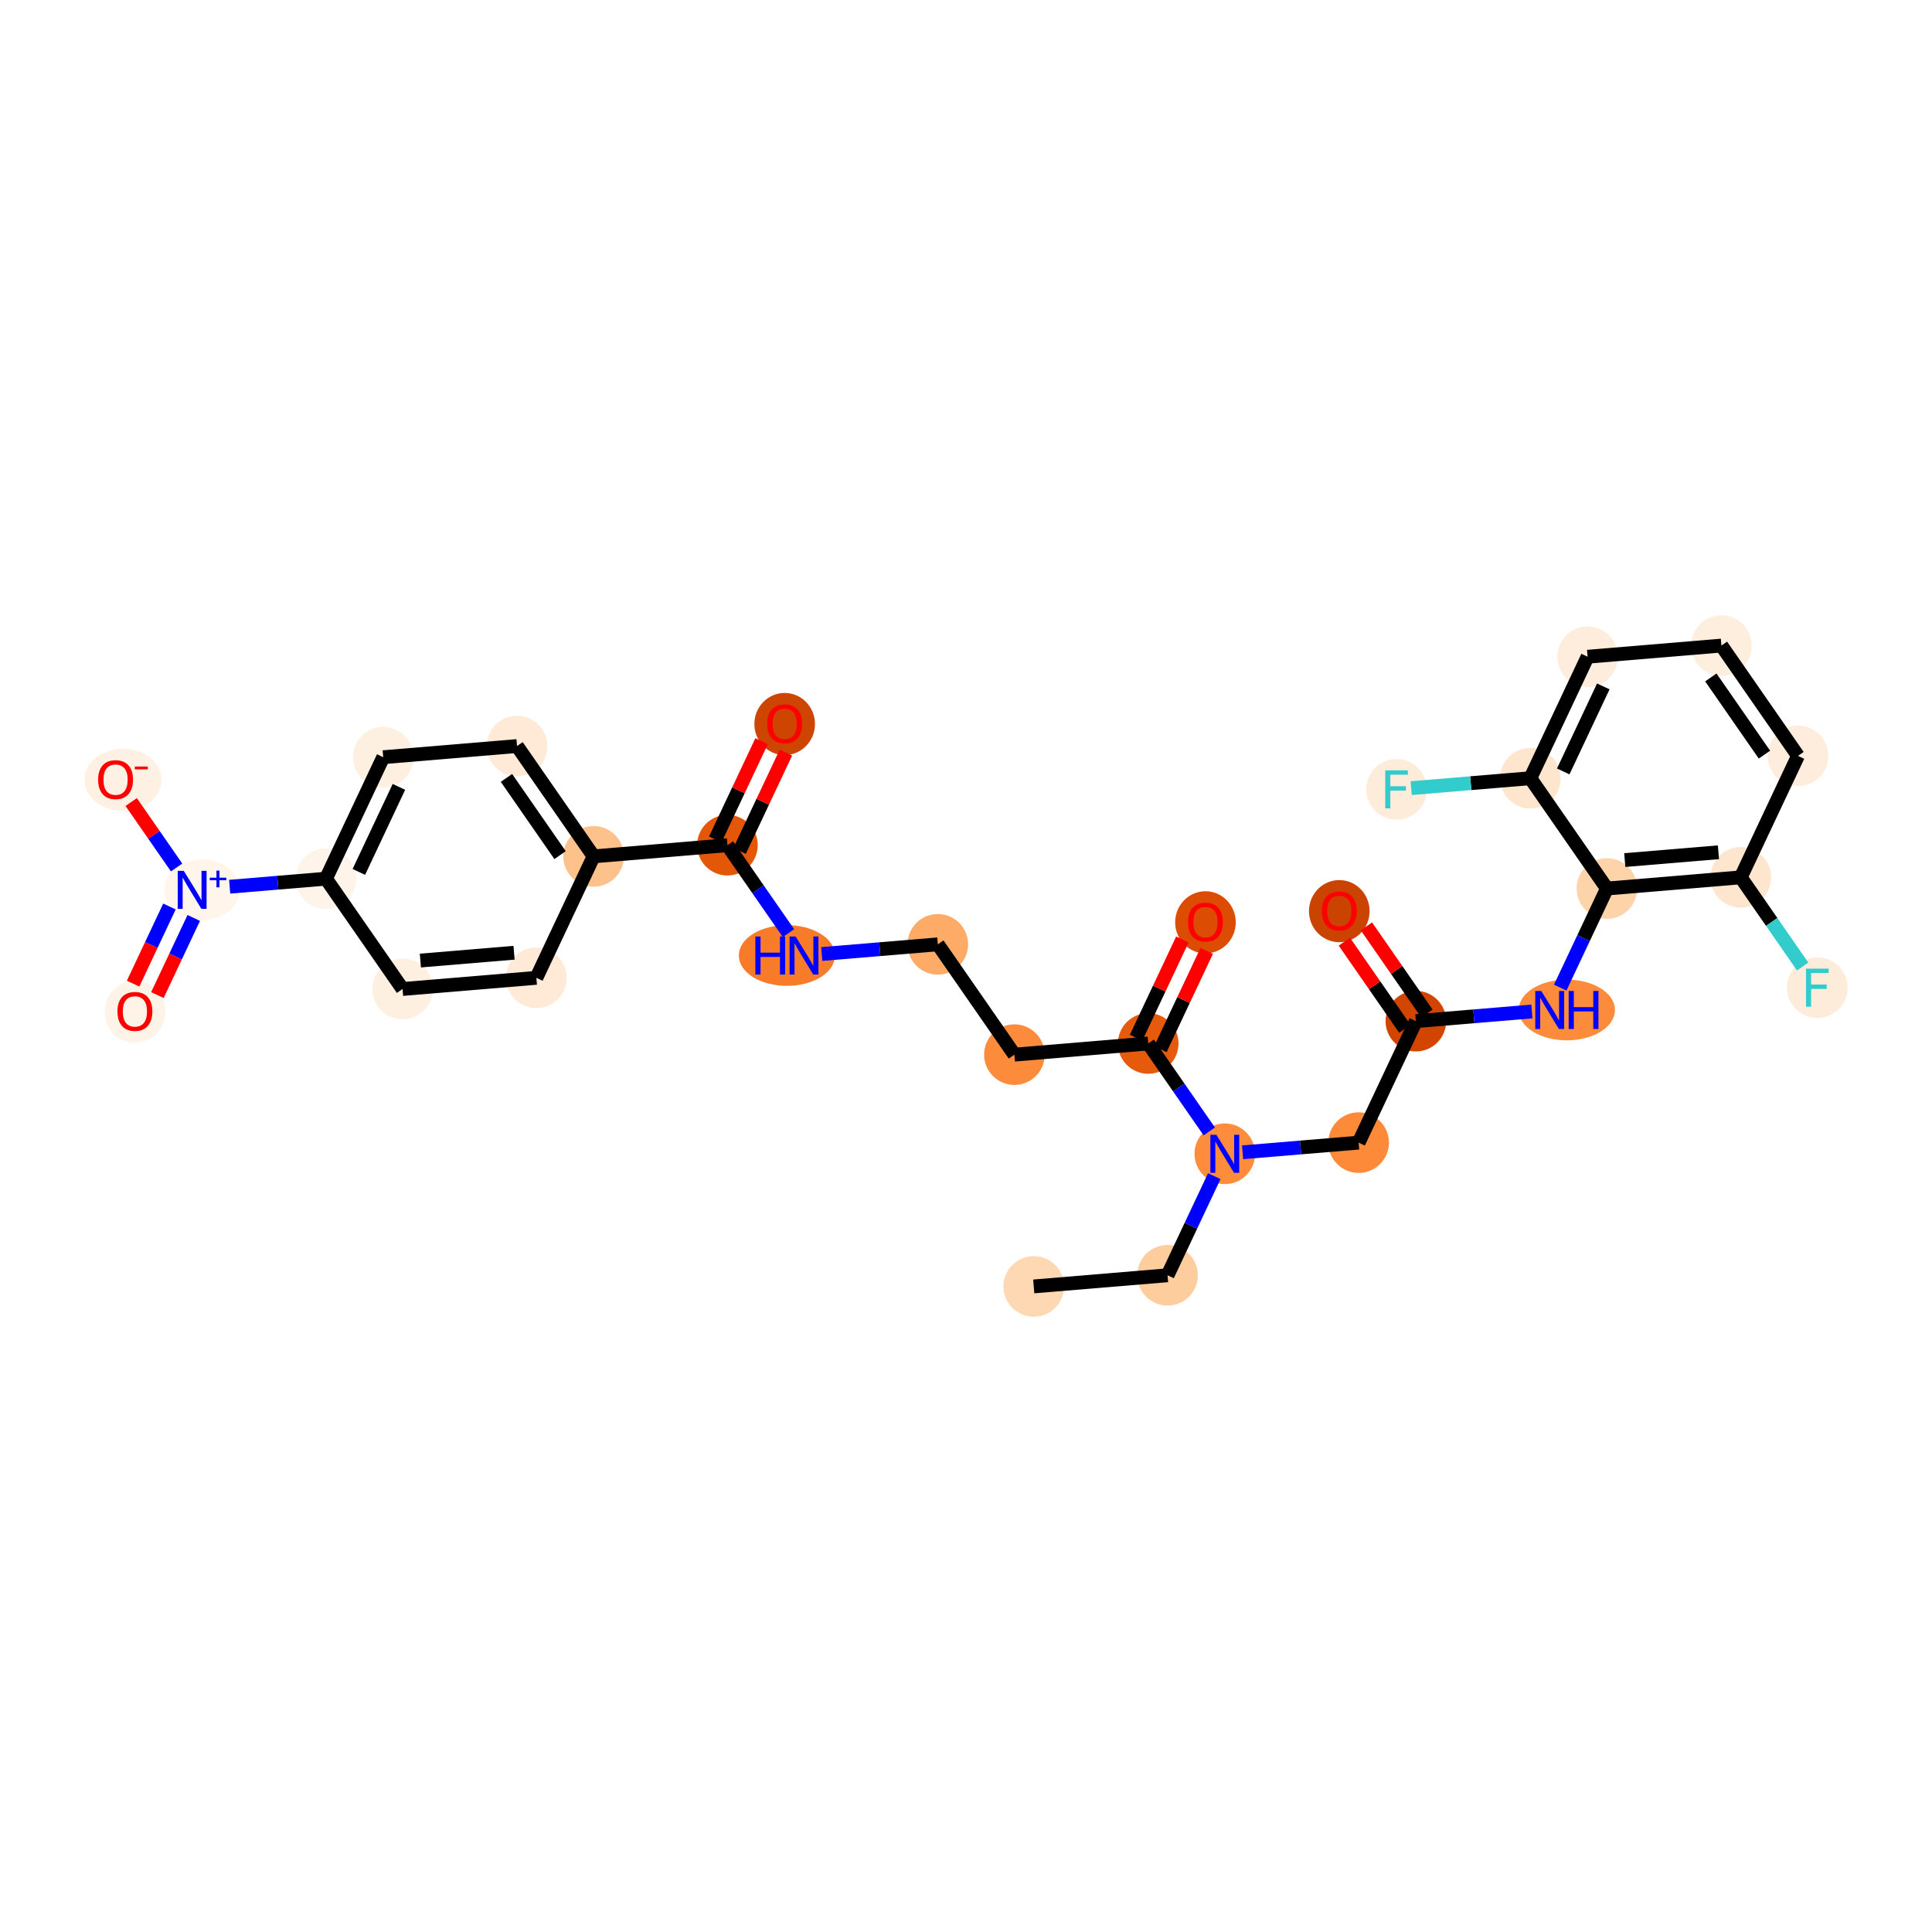 <?xml version='1.0' encoding='iso-8859-1'?>
<svg version='1.1' baseProfile='full'
              xmlns='http://www.w3.org/2000/svg'
                      xmlns:rdkit='http://www.rdkit.org/xml'
                      xmlns:xlink='http://www.w3.org/1999/xlink'
                  xml:space='preserve'
width='280px' height='280px' viewBox='0 0 280 280'>
<!-- END OF HEADER -->
<rect style='opacity:1.0;fill:#FFFFFF;stroke:none' width='280' height='280' x='0' y='0'> </rect>
<ellipse cx='149.817' cy='186.439' rx='3.892' ry='3.892'  style='fill:#FDD8B3;fill-rule:evenodd;stroke:#FDD8B3;stroke-width:1.0px;stroke-linecap:butt;stroke-linejoin:miter;stroke-opacity:1' />
<ellipse cx='169.212' cy='184.821' rx='3.892' ry='3.892'  style='fill:#FDCD9E;fill-rule:evenodd;stroke:#FDCD9E;stroke-width:1.0px;stroke-linecap:butt;stroke-linejoin:miter;stroke-opacity:1' />
<ellipse cx='177.508' cy='167.216' rx='3.892' ry='3.897'  style='fill:#FD8D3C;fill-rule:evenodd;stroke:#FD8D3C;stroke-width:1.0px;stroke-linecap:butt;stroke-linejoin:miter;stroke-opacity:1' />
<ellipse cx='196.902' cy='165.598' rx='3.892' ry='3.892'  style='fill:#FC8A38;fill-rule:evenodd;stroke:#FC8A38;stroke-width:1.0px;stroke-linecap:butt;stroke-linejoin:miter;stroke-opacity:1' />
<ellipse cx='205.198' cy='147.993' rx='3.892' ry='3.892'  style='fill:#D14501;fill-rule:evenodd;stroke:#D14501;stroke-width:1.0px;stroke-linecap:butt;stroke-linejoin:miter;stroke-opacity:1' />
<ellipse cx='194.099' cy='132.049' rx='3.892' ry='4.002'  style='fill:#CB4301;fill-rule:evenodd;stroke:#CB4301;stroke-width:1.0px;stroke-linecap:butt;stroke-linejoin:miter;stroke-opacity:1' />
<ellipse cx='227.079' cy='146.375' rx='6.473' ry='3.897'  style='fill:#FC8C3B;fill-rule:evenodd;stroke:#FC8C3B;stroke-width:1.0px;stroke-linecap:butt;stroke-linejoin:miter;stroke-opacity:1' />
<ellipse cx='232.888' cy='128.771' rx='3.892' ry='3.892'  style='fill:#FDD3A9;fill-rule:evenodd;stroke:#FDD3A9;stroke-width:1.0px;stroke-linecap:butt;stroke-linejoin:miter;stroke-opacity:1' />
<ellipse cx='252.282' cy='127.153' rx='3.892' ry='3.892'  style='fill:#FEE6CE;fill-rule:evenodd;stroke:#FEE6CE;stroke-width:1.0px;stroke-linecap:butt;stroke-linejoin:miter;stroke-opacity:1' />
<ellipse cx='263.38' cy='143.14' rx='3.892' ry='3.897'  style='fill:#FEECDA;fill-rule:evenodd;stroke:#FEECDA;stroke-width:1.0px;stroke-linecap:butt;stroke-linejoin:miter;stroke-opacity:1' />
<ellipse cx='260.578' cy='109.548' rx='3.892' ry='3.892'  style='fill:#FEEDDC;fill-rule:evenodd;stroke:#FEEDDC;stroke-width:1.0px;stroke-linecap:butt;stroke-linejoin:miter;stroke-opacity:1' />
<ellipse cx='249.48' cy='93.561' rx='3.892' ry='3.892'  style='fill:#FEEEDE;fill-rule:evenodd;stroke:#FEEEDE;stroke-width:1.0px;stroke-linecap:butt;stroke-linejoin:miter;stroke-opacity:1' />
<ellipse cx='230.085' cy='95.179' rx='3.892' ry='3.892'  style='fill:#FEEDDC;fill-rule:evenodd;stroke:#FEEDDC;stroke-width:1.0px;stroke-linecap:butt;stroke-linejoin:miter;stroke-opacity:1' />
<ellipse cx='221.79' cy='112.784' rx='3.892' ry='3.892'  style='fill:#FEE6CE;fill-rule:evenodd;stroke:#FEE6CE;stroke-width:1.0px;stroke-linecap:butt;stroke-linejoin:miter;stroke-opacity:1' />
<ellipse cx='202.395' cy='114.402' rx='3.892' ry='3.897'  style='fill:#FEECDA;fill-rule:evenodd;stroke:#FEECDA;stroke-width:1.0px;stroke-linecap:butt;stroke-linejoin:miter;stroke-opacity:1' />
<ellipse cx='166.409' cy='151.229' rx='3.892' ry='3.892'  style='fill:#E65A0B;fill-rule:evenodd;stroke:#E65A0B;stroke-width:1.0px;stroke-linecap:butt;stroke-linejoin:miter;stroke-opacity:1' />
<ellipse cx='174.705' cy='133.667' rx='3.892' ry='4.002'  style='fill:#DC4D03;fill-rule:evenodd;stroke:#DC4D03;stroke-width:1.0px;stroke-linecap:butt;stroke-linejoin:miter;stroke-opacity:1' />
<ellipse cx='147.015' cy='152.847' rx='3.892' ry='3.892'  style='fill:#FC8C3B;fill-rule:evenodd;stroke:#FC8C3B;stroke-width:1.0px;stroke-linecap:butt;stroke-linejoin:miter;stroke-opacity:1' />
<ellipse cx='135.917' cy='136.86' rx='3.892' ry='3.892'  style='fill:#FDAB67;fill-rule:evenodd;stroke:#FDAB67;stroke-width:1.0px;stroke-linecap:butt;stroke-linejoin:miter;stroke-opacity:1' />
<ellipse cx='114.043' cy='138.478' rx='6.462' ry='3.897'  style='fill:#F77B28;fill-rule:evenodd;stroke:#F77B28;stroke-width:1.0px;stroke-linecap:butt;stroke-linejoin:miter;stroke-opacity:1' />
<ellipse cx='105.424' cy='122.491' rx='3.892' ry='3.892'  style='fill:#E45709;fill-rule:evenodd;stroke:#E45709;stroke-width:1.0px;stroke-linecap:butt;stroke-linejoin:miter;stroke-opacity:1' />
<ellipse cx='113.72' cy='104.929' rx='3.892' ry='4.002'  style='fill:#CE4401;fill-rule:evenodd;stroke:#CE4401;stroke-width:1.0px;stroke-linecap:butt;stroke-linejoin:miter;stroke-opacity:1' />
<ellipse cx='86.03' cy='124.109' rx='3.892' ry='3.892'  style='fill:#FDC18B;fill-rule:evenodd;stroke:#FDC18B;stroke-width:1.0px;stroke-linecap:butt;stroke-linejoin:miter;stroke-opacity:1' />
<ellipse cx='74.932' cy='108.123' rx='3.892' ry='3.892'  style='fill:#FEEAD6;fill-rule:evenodd;stroke:#FEEAD6;stroke-width:1.0px;stroke-linecap:butt;stroke-linejoin:miter;stroke-opacity:1' />
<ellipse cx='55.537' cy='109.74' rx='3.892' ry='3.892'  style='fill:#FEF0E1;fill-rule:evenodd;stroke:#FEF0E1;stroke-width:1.0px;stroke-linecap:butt;stroke-linejoin:miter;stroke-opacity:1' />
<ellipse cx='47.242' cy='127.345' rx='3.892' ry='3.892'  style='fill:#FEF4EA;fill-rule:evenodd;stroke:#FEF4EA;stroke-width:1.0px;stroke-linecap:butt;stroke-linejoin:miter;stroke-opacity:1' />
<ellipse cx='29.278' cy='128.949' rx='4.98' ry='3.918'  style='fill:#FFF5EB;fill-rule:evenodd;stroke:#FFF5EB;stroke-width:1.0px;stroke-linecap:butt;stroke-linejoin:miter;stroke-opacity:1' />
<ellipse cx='19.551' cy='146.611' rx='3.892' ry='4.002'  style='fill:#FEF3E7;fill-rule:evenodd;stroke:#FEF3E7;stroke-width:1.0px;stroke-linecap:butt;stroke-linejoin:miter;stroke-opacity:1' />
<ellipse cx='17.82' cy='113.019' rx='5.093' ry='4.002'  style='fill:#FEF1E4;fill-rule:evenodd;stroke:#FEF1E4;stroke-width:1.0px;stroke-linecap:butt;stroke-linejoin:miter;stroke-opacity:1' />
<ellipse cx='58.34' cy='143.332' rx='3.892' ry='3.892'  style='fill:#FEF0E1;fill-rule:evenodd;stroke:#FEF0E1;stroke-width:1.0px;stroke-linecap:butt;stroke-linejoin:miter;stroke-opacity:1' />
<ellipse cx='77.734' cy='141.714' rx='3.892' ry='3.892'  style='fill:#FEEAD6;fill-rule:evenodd;stroke:#FEEAD6;stroke-width:1.0px;stroke-linecap:butt;stroke-linejoin:miter;stroke-opacity:1' />
<path class='bond-0 atom-0 atom-1' d='M 149.817,186.439 L 169.212,184.821' style='fill:none;fill-rule:evenodd;stroke:#000000;stroke-width:2.0px;stroke-linecap:butt;stroke-linejoin:miter;stroke-opacity:1' />
<path class='bond-1 atom-1 atom-2' d='M 169.212,184.821 L 172.596,177.64' style='fill:none;fill-rule:evenodd;stroke:#000000;stroke-width:2.0px;stroke-linecap:butt;stroke-linejoin:miter;stroke-opacity:1' />
<path class='bond-1 atom-1 atom-2' d='M 172.596,177.64 L 175.98,170.459' style='fill:none;fill-rule:evenodd;stroke:#0000FF;stroke-width:2.0px;stroke-linecap:butt;stroke-linejoin:miter;stroke-opacity:1' />
<path class='bond-2 atom-2 atom-3' d='M 180.084,167.001 L 188.493,166.3' style='fill:none;fill-rule:evenodd;stroke:#0000FF;stroke-width:2.0px;stroke-linecap:butt;stroke-linejoin:miter;stroke-opacity:1' />
<path class='bond-2 atom-2 atom-3' d='M 188.493,166.3 L 196.902,165.598' style='fill:none;fill-rule:evenodd;stroke:#000000;stroke-width:2.0px;stroke-linecap:butt;stroke-linejoin:miter;stroke-opacity:1' />
<path class='bond-14 atom-2 atom-15' d='M 175.257,163.974 L 170.833,157.602' style='fill:none;fill-rule:evenodd;stroke:#0000FF;stroke-width:2.0px;stroke-linecap:butt;stroke-linejoin:miter;stroke-opacity:1' />
<path class='bond-14 atom-2 atom-15' d='M 170.833,157.602 L 166.409,151.229' style='fill:none;fill-rule:evenodd;stroke:#000000;stroke-width:2.0px;stroke-linecap:butt;stroke-linejoin:miter;stroke-opacity:1' />
<path class='bond-3 atom-3 atom-4' d='M 196.902,165.598 L 205.198,147.993' style='fill:none;fill-rule:evenodd;stroke:#000000;stroke-width:2.0px;stroke-linecap:butt;stroke-linejoin:miter;stroke-opacity:1' />
<path class='bond-4 atom-4 atom-5' d='M 206.796,146.884 L 202.413,140.57' style='fill:none;fill-rule:evenodd;stroke:#000000;stroke-width:2.0px;stroke-linecap:butt;stroke-linejoin:miter;stroke-opacity:1' />
<path class='bond-4 atom-4 atom-5' d='M 202.413,140.57 L 198.03,134.256' style='fill:none;fill-rule:evenodd;stroke:#FF0000;stroke-width:2.0px;stroke-linecap:butt;stroke-linejoin:miter;stroke-opacity:1' />
<path class='bond-4 atom-4 atom-5' d='M 203.599,149.103 L 199.216,142.789' style='fill:none;fill-rule:evenodd;stroke:#000000;stroke-width:2.0px;stroke-linecap:butt;stroke-linejoin:miter;stroke-opacity:1' />
<path class='bond-4 atom-4 atom-5' d='M 199.216,142.789 L 194.833,136.475' style='fill:none;fill-rule:evenodd;stroke:#FF0000;stroke-width:2.0px;stroke-linecap:butt;stroke-linejoin:miter;stroke-opacity:1' />
<path class='bond-5 atom-4 atom-6' d='M 205.198,147.993 L 213.606,147.292' style='fill:none;fill-rule:evenodd;stroke:#000000;stroke-width:2.0px;stroke-linecap:butt;stroke-linejoin:miter;stroke-opacity:1' />
<path class='bond-5 atom-4 atom-6' d='M 213.606,147.292 L 222.015,146.59' style='fill:none;fill-rule:evenodd;stroke:#0000FF;stroke-width:2.0px;stroke-linecap:butt;stroke-linejoin:miter;stroke-opacity:1' />
<path class='bond-6 atom-6 atom-7' d='M 226.12,143.133 L 229.504,135.952' style='fill:none;fill-rule:evenodd;stroke:#0000FF;stroke-width:2.0px;stroke-linecap:butt;stroke-linejoin:miter;stroke-opacity:1' />
<path class='bond-6 atom-6 atom-7' d='M 229.504,135.952 L 232.888,128.771' style='fill:none;fill-rule:evenodd;stroke:#000000;stroke-width:2.0px;stroke-linecap:butt;stroke-linejoin:miter;stroke-opacity:1' />
<path class='bond-7 atom-7 atom-8' d='M 232.888,128.771 L 252.282,127.153' style='fill:none;fill-rule:evenodd;stroke:#000000;stroke-width:2.0px;stroke-linecap:butt;stroke-linejoin:miter;stroke-opacity:1' />
<path class='bond-7 atom-7 atom-8' d='M 235.473,124.649 L 249.049,123.517' style='fill:none;fill-rule:evenodd;stroke:#000000;stroke-width:2.0px;stroke-linecap:butt;stroke-linejoin:miter;stroke-opacity:1' />
<path class='bond-30 atom-13 atom-7' d='M 221.79,112.784 L 232.888,128.771' style='fill:none;fill-rule:evenodd;stroke:#000000;stroke-width:2.0px;stroke-linecap:butt;stroke-linejoin:miter;stroke-opacity:1' />
<path class='bond-8 atom-8 atom-9' d='M 252.282,127.153 L 256.769,133.615' style='fill:none;fill-rule:evenodd;stroke:#000000;stroke-width:2.0px;stroke-linecap:butt;stroke-linejoin:miter;stroke-opacity:1' />
<path class='bond-8 atom-8 atom-9' d='M 256.769,133.615 L 261.255,140.078' style='fill:none;fill-rule:evenodd;stroke:#33CCCC;stroke-width:2.0px;stroke-linecap:butt;stroke-linejoin:miter;stroke-opacity:1' />
<path class='bond-9 atom-8 atom-10' d='M 252.282,127.153 L 260.578,109.548' style='fill:none;fill-rule:evenodd;stroke:#000000;stroke-width:2.0px;stroke-linecap:butt;stroke-linejoin:miter;stroke-opacity:1' />
<path class='bond-10 atom-10 atom-11' d='M 260.578,109.548 L 249.48,93.561' style='fill:none;fill-rule:evenodd;stroke:#000000;stroke-width:2.0px;stroke-linecap:butt;stroke-linejoin:miter;stroke-opacity:1' />
<path class='bond-10 atom-10 atom-11' d='M 255.716,109.369 L 247.947,98.179' style='fill:none;fill-rule:evenodd;stroke:#000000;stroke-width:2.0px;stroke-linecap:butt;stroke-linejoin:miter;stroke-opacity:1' />
<path class='bond-11 atom-11 atom-12' d='M 249.48,93.561 L 230.085,95.179' style='fill:none;fill-rule:evenodd;stroke:#000000;stroke-width:2.0px;stroke-linecap:butt;stroke-linejoin:miter;stroke-opacity:1' />
<path class='bond-12 atom-12 atom-13' d='M 230.085,95.179 L 221.79,112.784' style='fill:none;fill-rule:evenodd;stroke:#000000;stroke-width:2.0px;stroke-linecap:butt;stroke-linejoin:miter;stroke-opacity:1' />
<path class='bond-12 atom-12 atom-13' d='M 232.362,99.479 L 226.555,111.802' style='fill:none;fill-rule:evenodd;stroke:#000000;stroke-width:2.0px;stroke-linecap:butt;stroke-linejoin:miter;stroke-opacity:1' />
<path class='bond-13 atom-13 atom-14' d='M 221.79,112.784 L 213.155,113.504' style='fill:none;fill-rule:evenodd;stroke:#000000;stroke-width:2.0px;stroke-linecap:butt;stroke-linejoin:miter;stroke-opacity:1' />
<path class='bond-13 atom-13 atom-14' d='M 213.155,113.504 L 204.521,114.224' style='fill:none;fill-rule:evenodd;stroke:#33CCCC;stroke-width:2.0px;stroke-linecap:butt;stroke-linejoin:miter;stroke-opacity:1' />
<path class='bond-15 atom-15 atom-16' d='M 168.17,152.059 L 171.526,144.936' style='fill:none;fill-rule:evenodd;stroke:#000000;stroke-width:2.0px;stroke-linecap:butt;stroke-linejoin:miter;stroke-opacity:1' />
<path class='bond-15 atom-15 atom-16' d='M 171.526,144.936 L 174.883,137.813' style='fill:none;fill-rule:evenodd;stroke:#FF0000;stroke-width:2.0px;stroke-linecap:butt;stroke-linejoin:miter;stroke-opacity:1' />
<path class='bond-15 atom-15 atom-16' d='M 164.649,150.4 L 168.005,143.277' style='fill:none;fill-rule:evenodd;stroke:#000000;stroke-width:2.0px;stroke-linecap:butt;stroke-linejoin:miter;stroke-opacity:1' />
<path class='bond-15 atom-15 atom-16' d='M 168.005,143.277 L 171.362,136.154' style='fill:none;fill-rule:evenodd;stroke:#FF0000;stroke-width:2.0px;stroke-linecap:butt;stroke-linejoin:miter;stroke-opacity:1' />
<path class='bond-16 atom-15 atom-17' d='M 166.409,151.229 L 147.015,152.847' style='fill:none;fill-rule:evenodd;stroke:#000000;stroke-width:2.0px;stroke-linecap:butt;stroke-linejoin:miter;stroke-opacity:1' />
<path class='bond-17 atom-17 atom-18' d='M 147.015,152.847 L 135.917,136.86' style='fill:none;fill-rule:evenodd;stroke:#000000;stroke-width:2.0px;stroke-linecap:butt;stroke-linejoin:miter;stroke-opacity:1' />
<path class='bond-18 atom-18 atom-19' d='M 135.917,136.86 L 127.508,137.562' style='fill:none;fill-rule:evenodd;stroke:#000000;stroke-width:2.0px;stroke-linecap:butt;stroke-linejoin:miter;stroke-opacity:1' />
<path class='bond-18 atom-18 atom-19' d='M 127.508,137.562 L 119.099,138.263' style='fill:none;fill-rule:evenodd;stroke:#0000FF;stroke-width:2.0px;stroke-linecap:butt;stroke-linejoin:miter;stroke-opacity:1' />
<path class='bond-19 atom-19 atom-20' d='M 114.272,135.236 L 109.848,128.864' style='fill:none;fill-rule:evenodd;stroke:#0000FF;stroke-width:2.0px;stroke-linecap:butt;stroke-linejoin:miter;stroke-opacity:1' />
<path class='bond-19 atom-19 atom-20' d='M 109.848,128.864 L 105.424,122.491' style='fill:none;fill-rule:evenodd;stroke:#000000;stroke-width:2.0px;stroke-linecap:butt;stroke-linejoin:miter;stroke-opacity:1' />
<path class='bond-20 atom-20 atom-21' d='M 107.185,123.321 L 110.541,116.198' style='fill:none;fill-rule:evenodd;stroke:#000000;stroke-width:2.0px;stroke-linecap:butt;stroke-linejoin:miter;stroke-opacity:1' />
<path class='bond-20 atom-20 atom-21' d='M 110.541,116.198 L 113.898,109.075' style='fill:none;fill-rule:evenodd;stroke:#FF0000;stroke-width:2.0px;stroke-linecap:butt;stroke-linejoin:miter;stroke-opacity:1' />
<path class='bond-20 atom-20 atom-21' d='M 103.664,121.662 L 107.02,114.539' style='fill:none;fill-rule:evenodd;stroke:#000000;stroke-width:2.0px;stroke-linecap:butt;stroke-linejoin:miter;stroke-opacity:1' />
<path class='bond-20 atom-20 atom-21' d='M 107.02,114.539 L 110.377,107.416' style='fill:none;fill-rule:evenodd;stroke:#FF0000;stroke-width:2.0px;stroke-linecap:butt;stroke-linejoin:miter;stroke-opacity:1' />
<path class='bond-21 atom-20 atom-22' d='M 105.424,122.491 L 86.03,124.109' style='fill:none;fill-rule:evenodd;stroke:#000000;stroke-width:2.0px;stroke-linecap:butt;stroke-linejoin:miter;stroke-opacity:1' />
<path class='bond-22 atom-22 atom-23' d='M 86.03,124.109 L 74.932,108.123' style='fill:none;fill-rule:evenodd;stroke:#000000;stroke-width:2.0px;stroke-linecap:butt;stroke-linejoin:miter;stroke-opacity:1' />
<path class='bond-22 atom-22 atom-23' d='M 81.168,123.931 L 73.399,112.74' style='fill:none;fill-rule:evenodd;stroke:#000000;stroke-width:2.0px;stroke-linecap:butt;stroke-linejoin:miter;stroke-opacity:1' />
<path class='bond-31 atom-30 atom-22' d='M 77.734,141.714 L 86.03,124.109' style='fill:none;fill-rule:evenodd;stroke:#000000;stroke-width:2.0px;stroke-linecap:butt;stroke-linejoin:miter;stroke-opacity:1' />
<path class='bond-23 atom-23 atom-24' d='M 74.932,108.123 L 55.537,109.74' style='fill:none;fill-rule:evenodd;stroke:#000000;stroke-width:2.0px;stroke-linecap:butt;stroke-linejoin:miter;stroke-opacity:1' />
<path class='bond-24 atom-24 atom-25' d='M 55.537,109.74 L 47.242,127.345' style='fill:none;fill-rule:evenodd;stroke:#000000;stroke-width:2.0px;stroke-linecap:butt;stroke-linejoin:miter;stroke-opacity:1' />
<path class='bond-24 atom-24 atom-25' d='M 57.814,114.04 L 52.007,126.364' style='fill:none;fill-rule:evenodd;stroke:#000000;stroke-width:2.0px;stroke-linecap:butt;stroke-linejoin:miter;stroke-opacity:1' />
<path class='bond-25 atom-25 atom-26' d='M 47.242,127.345 L 40.264,127.927' style='fill:none;fill-rule:evenodd;stroke:#000000;stroke-width:2.0px;stroke-linecap:butt;stroke-linejoin:miter;stroke-opacity:1' />
<path class='bond-25 atom-25 atom-26' d='M 40.264,127.927 L 33.286,128.51' style='fill:none;fill-rule:evenodd;stroke:#0000FF;stroke-width:2.0px;stroke-linecap:butt;stroke-linejoin:miter;stroke-opacity:1' />
<path class='bond-28 atom-25 atom-29' d='M 47.242,127.345 L 58.34,143.332' style='fill:none;fill-rule:evenodd;stroke:#000000;stroke-width:2.0px;stroke-linecap:butt;stroke-linejoin:miter;stroke-opacity:1' />
<path class='bond-26 atom-26 atom-27' d='M 24.559,131.376 L 21.925,136.965' style='fill:none;fill-rule:evenodd;stroke:#0000FF;stroke-width:2.0px;stroke-linecap:butt;stroke-linejoin:miter;stroke-opacity:1' />
<path class='bond-26 atom-26 atom-27' d='M 21.925,136.965 L 19.291,142.555' style='fill:none;fill-rule:evenodd;stroke:#FF0000;stroke-width:2.0px;stroke-linecap:butt;stroke-linejoin:miter;stroke-opacity:1' />
<path class='bond-26 atom-26 atom-27' d='M 28.08,133.035 L 25.446,138.625' style='fill:none;fill-rule:evenodd;stroke:#0000FF;stroke-width:2.0px;stroke-linecap:butt;stroke-linejoin:miter;stroke-opacity:1' />
<path class='bond-26 atom-26 atom-27' d='M 25.446,138.625 L 22.812,144.214' style='fill:none;fill-rule:evenodd;stroke:#FF0000;stroke-width:2.0px;stroke-linecap:butt;stroke-linejoin:miter;stroke-opacity:1' />
<path class='bond-27 atom-26 atom-28' d='M 25.596,125.721 L 22.304,120.979' style='fill:none;fill-rule:evenodd;stroke:#0000FF;stroke-width:2.0px;stroke-linecap:butt;stroke-linejoin:miter;stroke-opacity:1' />
<path class='bond-27 atom-26 atom-28' d='M 22.304,120.979 L 19.012,116.237' style='fill:none;fill-rule:evenodd;stroke:#FF0000;stroke-width:2.0px;stroke-linecap:butt;stroke-linejoin:miter;stroke-opacity:1' />
<path class='bond-29 atom-29 atom-30' d='M 58.34,143.332 L 77.734,141.714' style='fill:none;fill-rule:evenodd;stroke:#000000;stroke-width:2.0px;stroke-linecap:butt;stroke-linejoin:miter;stroke-opacity:1' />
<path class='bond-29 atom-29 atom-30' d='M 60.925,139.211 L 74.501,138.078' style='fill:none;fill-rule:evenodd;stroke:#000000;stroke-width:2.0px;stroke-linecap:butt;stroke-linejoin:miter;stroke-opacity:1' />
<path  class='atom-2' d='M 176.289 164.461
L 178.095 167.38
Q 178.274 167.668, 178.562 168.189
Q 178.85 168.711, 178.866 168.742
L 178.866 164.461
L 179.598 164.461
L 179.598 169.972
L 178.843 169.972
L 176.904 166.78
Q 176.679 166.407, 176.437 165.979
Q 176.204 165.55, 176.134 165.418
L 176.134 169.972
L 175.417 169.972
L 175.417 164.461
L 176.289 164.461
' fill='#0000FF'/>
<path  class='atom-5' d='M 191.569 132.022
Q 191.569 130.699, 192.223 129.959
Q 192.877 129.22, 194.099 129.22
Q 195.322 129.22, 195.976 129.959
Q 196.629 130.699, 196.629 132.022
Q 196.629 133.361, 195.968 134.124
Q 195.306 134.879, 194.099 134.879
Q 192.885 134.879, 192.223 134.124
Q 191.569 133.369, 191.569 132.022
M 194.099 134.256
Q 194.94 134.256, 195.392 133.696
Q 195.851 133.128, 195.851 132.022
Q 195.851 130.94, 195.392 130.395
Q 194.94 129.842, 194.099 129.842
Q 193.259 129.842, 192.799 130.387
Q 192.348 130.932, 192.348 132.022
Q 192.348 133.135, 192.799 133.696
Q 193.259 134.256, 194.099 134.256
' fill='#FF0000'/>
<path  class='atom-6' d='M 223.374 143.62
L 225.18 146.539
Q 225.359 146.827, 225.647 147.349
Q 225.935 147.87, 225.95 147.901
L 225.95 143.62
L 226.682 143.62
L 226.682 149.131
L 225.927 149.131
L 223.989 145.94
Q 223.763 145.566, 223.522 145.138
Q 223.288 144.71, 223.218 144.577
L 223.218 149.131
L 222.502 149.131
L 222.502 143.62
L 223.374 143.62
' fill='#0000FF'/>
<path  class='atom-6' d='M 227.344 143.62
L 228.091 143.62
L 228.091 145.963
L 230.909 145.963
L 230.909 143.62
L 231.657 143.62
L 231.657 149.131
L 230.909 149.131
L 230.909 146.586
L 228.091 146.586
L 228.091 149.131
L 227.344 149.131
L 227.344 143.62
' fill='#0000FF'/>
<path  class='atom-9' d='M 261.742 140.384
L 265.019 140.384
L 265.019 141.014
L 262.481 141.014
L 262.481 142.688
L 264.739 142.688
L 264.739 143.326
L 262.481 143.326
L 262.481 145.895
L 261.742 145.895
L 261.742 140.384
' fill='#33CCCC'/>
<path  class='atom-14' d='M 200.757 111.646
L 204.034 111.646
L 204.034 112.276
L 201.496 112.276
L 201.496 113.95
L 203.754 113.95
L 203.754 114.588
L 201.496 114.588
L 201.496 117.157
L 200.757 117.157
L 200.757 111.646
' fill='#33CCCC'/>
<path  class='atom-16' d='M 172.175 133.64
Q 172.175 132.317, 172.829 131.577
Q 173.483 130.838, 174.705 130.838
Q 175.927 130.838, 176.581 131.577
Q 177.235 132.317, 177.235 133.64
Q 177.235 134.979, 176.573 135.742
Q 175.912 136.497, 174.705 136.497
Q 173.491 136.497, 172.829 135.742
Q 172.175 134.987, 172.175 133.64
M 174.705 135.874
Q 175.546 135.874, 175.997 135.314
Q 176.457 134.745, 176.457 133.64
Q 176.457 132.558, 175.997 132.013
Q 175.546 131.46, 174.705 131.46
Q 173.864 131.46, 173.405 132.005
Q 172.954 132.55, 172.954 133.64
Q 172.954 134.753, 173.405 135.314
Q 173.864 135.874, 174.705 135.874
' fill='#FF0000'/>
<path  class='atom-19' d='M 109.474 135.723
L 110.221 135.723
L 110.221 138.066
L 113.039 138.066
L 113.039 135.723
L 113.786 135.723
L 113.786 141.234
L 113.039 141.234
L 113.039 138.689
L 110.221 138.689
L 110.221 141.234
L 109.474 141.234
L 109.474 135.723
' fill='#0000FF'/>
<path  class='atom-19' d='M 115.304 135.723
L 117.11 138.642
Q 117.289 138.93, 117.577 139.451
Q 117.865 139.973, 117.881 140.004
L 117.881 135.723
L 118.613 135.723
L 118.613 141.234
L 117.858 141.234
L 115.919 138.042
Q 115.693 137.669, 115.452 137.241
Q 115.219 136.812, 115.149 136.68
L 115.149 141.234
L 114.432 141.234
L 114.432 135.723
L 115.304 135.723
' fill='#0000FF'/>
<path  class='atom-21' d='M 111.19 104.902
Q 111.19 103.579, 111.844 102.839
Q 112.498 102.1, 113.72 102.1
Q 114.942 102.1, 115.596 102.839
Q 116.25 103.579, 116.25 104.902
Q 116.25 106.241, 115.588 107.004
Q 114.927 107.759, 113.72 107.759
Q 112.506 107.759, 111.844 107.004
Q 111.19 106.249, 111.19 104.902
M 113.72 107.136
Q 114.561 107.136, 115.012 106.576
Q 115.472 106.008, 115.472 104.902
Q 115.472 103.82, 115.012 103.275
Q 114.561 102.722, 113.72 102.722
Q 112.879 102.722, 112.42 103.267
Q 111.969 103.812, 111.969 104.902
Q 111.969 106.015, 112.42 106.576
Q 112.879 107.136, 113.72 107.136
' fill='#FF0000'/>
<path  class='atom-26' d='M 26.629 126.208
L 28.435 129.127
Q 28.614 129.415, 28.902 129.936
Q 29.19 130.458, 29.206 130.489
L 29.206 126.208
L 29.938 126.208
L 29.938 131.719
L 29.182 131.719
L 27.244 128.527
Q 27.018 128.154, 26.777 127.726
Q 26.543 127.297, 26.473 127.165
L 26.473 131.719
L 25.757 131.719
L 25.757 126.208
L 26.629 126.208
' fill='#0000FF'/>
<path  class='atom-26' d='M 30.4 127.201
L 31.371 127.201
L 31.371 126.179
L 31.802 126.179
L 31.802 127.201
L 32.799 127.201
L 32.799 127.571
L 31.802 127.571
L 31.802 128.599
L 31.371 128.599
L 31.371 127.571
L 30.4 127.571
L 30.4 127.201
' fill='#0000FF'/>
<path  class='atom-27' d='M 17.021 146.584
Q 17.021 145.26, 17.675 144.521
Q 18.329 143.781, 19.551 143.781
Q 20.773 143.781, 21.427 144.521
Q 22.081 145.26, 22.081 146.584
Q 22.081 147.923, 21.42 148.686
Q 20.758 149.441, 19.551 149.441
Q 18.337 149.441, 17.675 148.686
Q 17.021 147.93, 17.021 146.584
M 19.551 148.818
Q 20.392 148.818, 20.844 148.257
Q 21.303 147.689, 21.303 146.584
Q 21.303 145.502, 20.844 144.957
Q 20.392 144.404, 19.551 144.404
Q 18.711 144.404, 18.251 144.949
Q 17.8 145.494, 17.8 146.584
Q 17.8 147.697, 18.251 148.257
Q 18.711 148.818, 19.551 148.818
' fill='#FF0000'/>
<path  class='atom-28' d='M 14.219 112.992
Q 14.219 111.669, 14.873 110.929
Q 15.527 110.189, 16.749 110.189
Q 17.971 110.189, 18.625 110.929
Q 19.279 111.669, 19.279 112.992
Q 19.279 114.331, 18.617 115.094
Q 17.956 115.849, 16.749 115.849
Q 15.535 115.849, 14.873 115.094
Q 14.219 114.339, 14.219 112.992
M 16.749 115.226
Q 17.59 115.226, 18.041 114.666
Q 18.5 114.097, 18.5 112.992
Q 18.5 111.91, 18.041 111.365
Q 17.59 110.812, 16.749 110.812
Q 15.908 110.812, 15.449 111.357
Q 14.997 111.902, 14.997 112.992
Q 14.997 114.105, 15.449 114.666
Q 15.908 115.226, 16.749 115.226
' fill='#FF0000'/>
<path  class='atom-28' d='M 19.536 111.089
L 21.422 111.089
L 21.422 111.5
L 19.536 111.5
L 19.536 111.089
' fill='#FF0000'/>
</svg>
